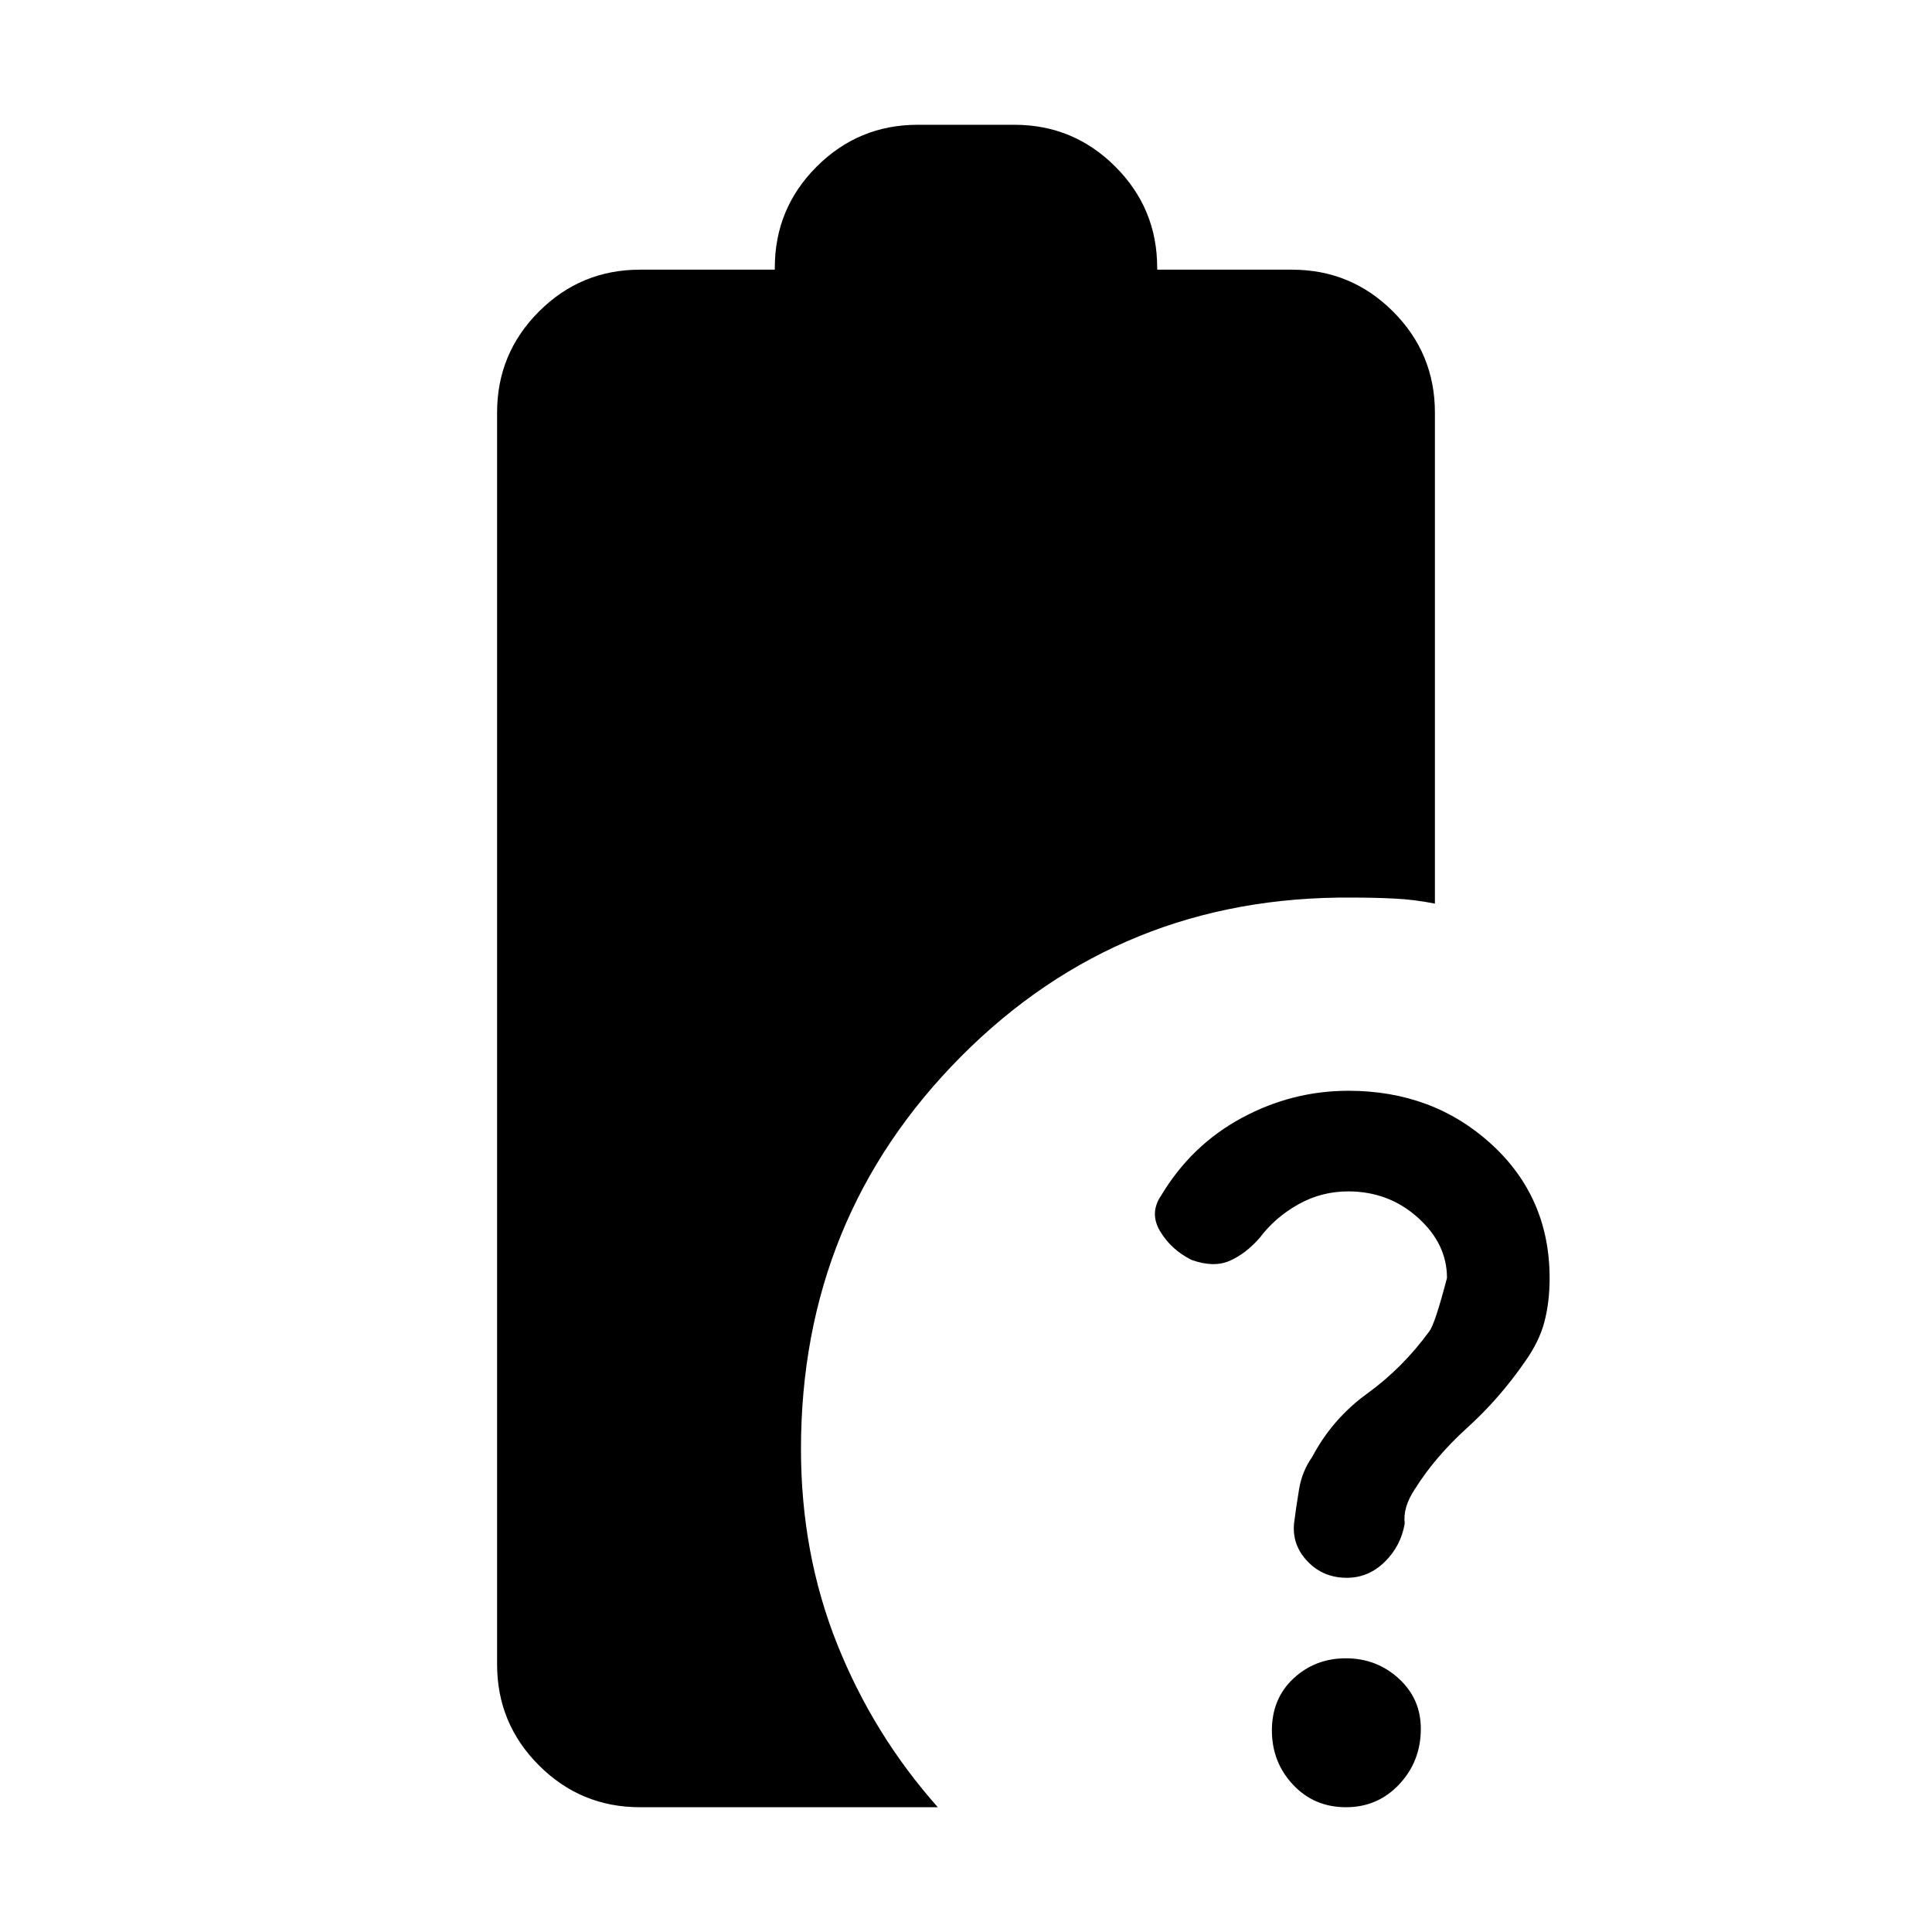 <svg xmlns="http://www.w3.org/2000/svg" height="20" viewBox="0 -960 960 960" width="20"><path d="M669.927-368q-13.345 0-24.827 6.45Q633.618-355.1 626-345q-7 8-15 11.5t-19-.5q-10-5-15.5-14.115-5.5-9.116.5-17.885 15-25 40-38.5t53-13.5q42 0 71 26.474 29 26.473 29 66.684 0 11.842-2.609 21.737-2.608 9.896-9.826 19.965Q745-265 729-250.5T703-220q-6 9-5 17-1.867 11.167-9.933 19.083Q680-176 669.212-176q-11.667 0-19.439-8.091Q642-192.182 643-202.97q1-8.03 2.5-17.03 1.5-9 6.5-16 10-19 27.467-31.636 17.466-12.637 30.733-30.819Q713-302 719-325q0-17-14.5-30t-34.573-13Zm-1.118 306Q653-62 642.5-73.192 632-84.383 632-100.19 632-116 642.75-126q10.75-10 26-10T695-125.971q11 10.03 11 24.971 0 16.151-10.692 27.576Q684.617-62 668.809-62ZM318-62q-29.4 0-50.2-20.8Q247-103.6 247-133v-622q0-29.4 20.8-50.2Q288.6-826 318-826h67v-1q0-29.4 20.8-50.2Q426.6-898 456-898h48q29.4 0 50.2 20.8Q575-856.4 575-827v1h67q29.4 0 50.2 20.8Q713-784.4 713-755v244q-10-2-20-2.5t-21-.5q-115-1-194.5 79T398-240q0 51.969 18 96.984Q434-98 466-62H318Z"/></svg>
